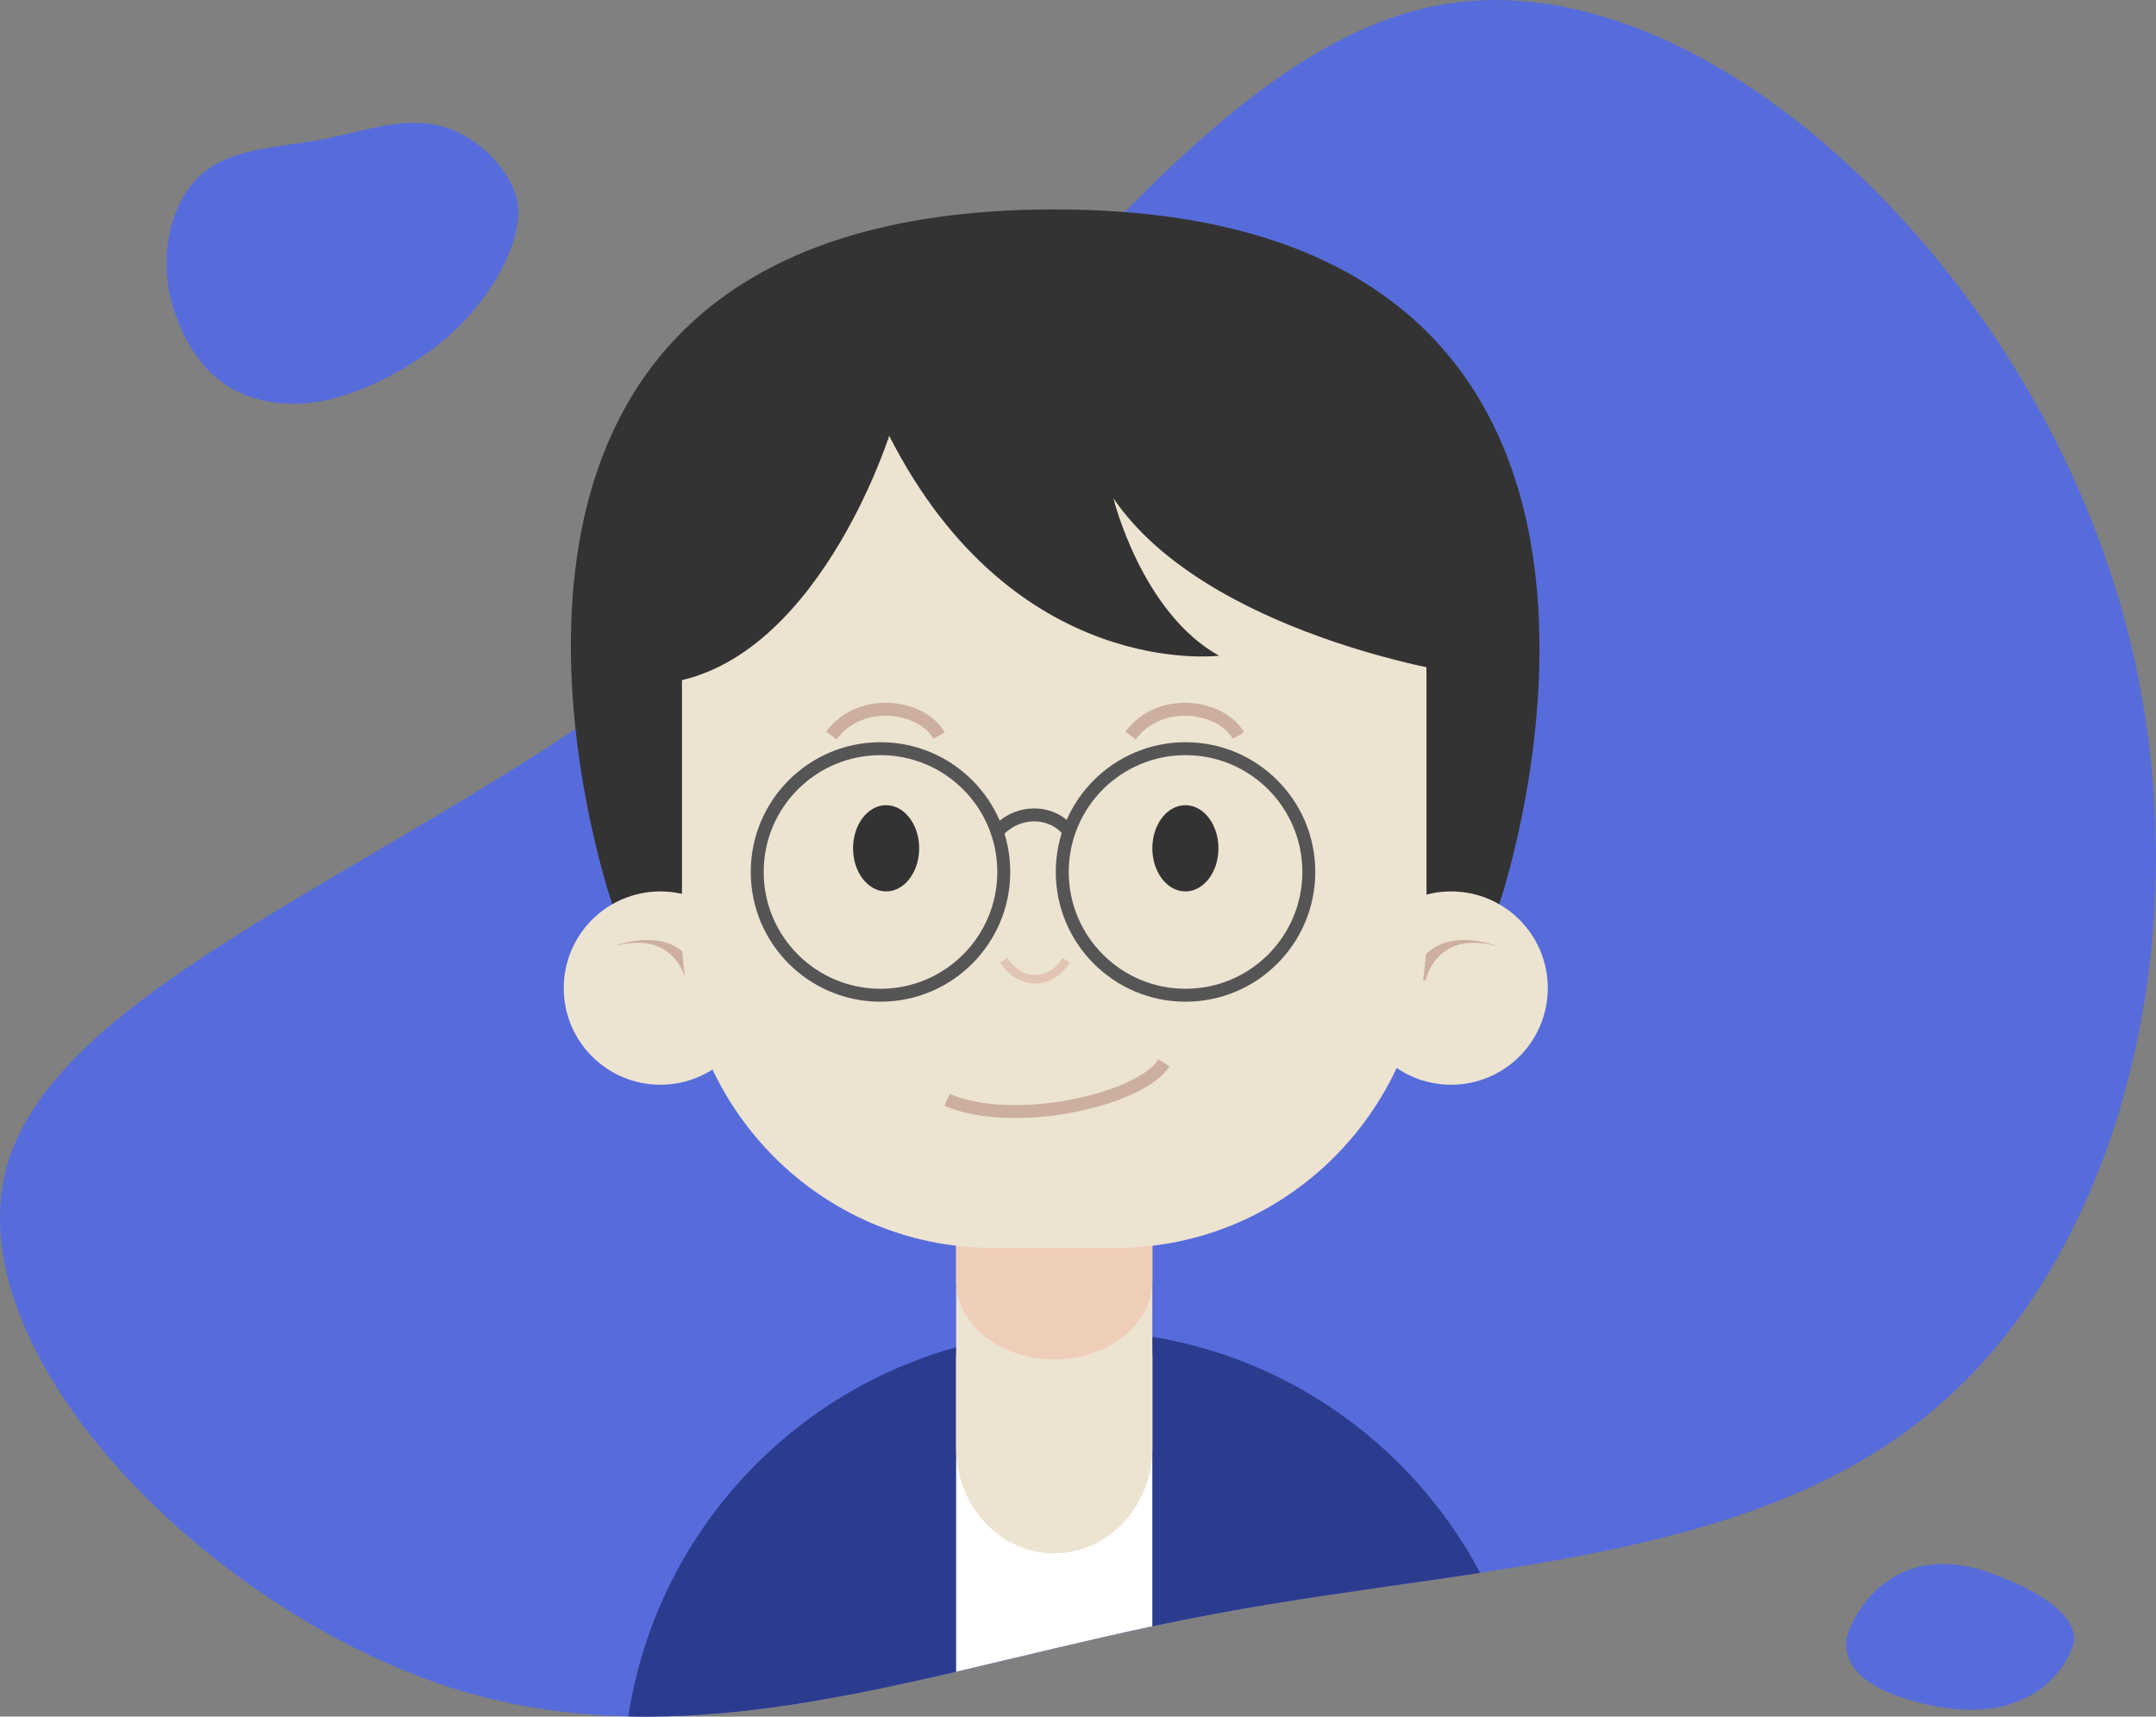 <?xml version="1.0" encoding="utf-8"?>
<!-- Generator: Adobe Illustrator 16.0.0, SVG Export Plug-In . SVG Version: 6.00 Build 0)  -->
<!DOCTYPE svg PUBLIC "-//W3C//DTD SVG 1.1//EN" "http://www.w3.org/Graphics/SVG/1.1/DTD/svg11.dtd">
<svg version="1.1" id="Layer_1" xmlns="http://www.w3.org/2000/svg" xmlns:xlink="http://www.w3.org/1999/xlink" x="0px" y="0px"
	 width="500px" height="398.104px" viewBox="0 175.932 500 398.104" enable-background="new 0 175.932 500 398.104"
	 xml:space="preserve">
<rect x="0" y="175.932" width="500" height="398.104" fill="#808080" stroke="none"/>
<g id="blob">
	<path id="blob-l" fill="#576CDB" d="M487.582,303.344c-25.803-72.49-94.606-135.561-151.943-126.551
		c-57.337,9.01-103.617,90.101-169.144,144.161C100.558,374.604,15.372,401.637,1.857,445.458
		c-13.105,43.413,45.46,103.616,103.206,122.046c25.935,8.093,51.539,7.758,77.518,3.896c31.866-4.737,64.294-14.78,98.588-21.098
		c17.193-3.28,34.854-5.624,52.303-8.16c45.729-6.646,89.994-14.618,120.526-44.263
		C496.592,457.335,513.793,375.424,487.582,303.344z"/>
	<path id="blob-s" fill="#576CDB" d="M40.645,248.762c4.228,11.878,11.792,19.681,24.896,20.735
		c9.479,0.763,20.709-3.064,32.28-10.801c12.645-8.455,21.978-22.58,22.41-33.22c0.302-7.424-7.448-16.977-16.91-19.998
		c-4.25-1.326-8.446-1.271-12.703-0.638c-5.22,0.776-10.533,2.421-16.152,3.457c-2.819,0.538-5.711,0.922-8.57,1.338
		c-7.493,1.089-14.746,2.395-19.749,7.252C39.169,223.531,36.351,236.951,40.645,248.762z"/>
	<path id="blob-xs" fill="#576CDB" d="M429.66,552.245c0,0,8.362-20.269,32.492-11.304c24.131,8.963,18.241,17.536,18.241,17.536
		s-6.27,18.704-33.062,12.859C420.541,565.49,429.66,552.245,429.66,552.245z"/>
</g>
<path id="shadow" display="none" fill="#4F64BF" d="M139.746,374.033c0,0,7.23,96.018,104.742,96.018s104.785-94.063,104.785-94.063
	S346.971,349.563,240,349.563C133.029,349.563,139.746,374.033,139.746,374.033z"/>
<path id="jacket" fill="#2B3C8F" d="M250,484.552c-52.805,0-96.549,38.795-104.285,89.438c12.255,0.284,24.519-0.738,36.867-2.573
	c31.866-4.737,64.294-14.78,98.588-21.098c17.193-3.28,34.854-5.624,52.303-8.16c3.272-0.476,6.536-0.96,9.789-1.456
	C325.552,507.305,290.436,484.552,250,484.552z"/>
<path id="shirt" fill="#FFFFFF" d="M266.235,485.809c-5.293-0.818-10.712-1.257-16.235-1.257c-9.706,0-19.104,1.315-28.029,3.769
	c-0.15,0.766-0.232,1.547-0.232,2.342v72.966c14.896-3.46,30.021-7.254,45.5-10.535v-62.431
	C267.238,488.973,266.887,487.344,266.235,485.809z"/>
<path id="back-hair" fill="#333333" d="M142,385.645c0,0-56.023-161.145,102.488-161.145s103.195,161.145,103.195,161.145
	S301,465.334,247,465.334S142,385.645,142,385.645z"/>
<path id="neck" fill="#EDE3D1" d="M267.238,511.742c0,13.489-10.186,24.425-22.75,24.425l0,0c-12.564,0-22.75-10.936-22.75-24.425
	v-67.817c0-13.489,10.186-24.425,22.75-24.425l0,0c12.564,0,22.75,10.936,22.75,24.425V511.742z"/>
<path id="neck-shadow" fill="#EFCEB9" d="M267.238,472.973c0,10.077-10.186,18.246-22.75,18.246l0,0
	c-12.564,0-22.75-8.169-22.75-18.246v-17.51c0-10.077,10.186-18.246,22.75-18.246l0,0c12.564,0,22.75,8.169,22.75,18.246V472.973z"
	/>
<g id="ears">
	<g id="Ear">
		<circle fill="#EDE3D1" cx="153.155" cy="405.084" r="22.416"/>
		<path fill="#CCAF9F" d="M142,395.5c0,0,16.25-6.75,20.25,7.75h-3.219C159.031,403.25,156.688,391.188,142,395.5z"/>
	</g>
	<g id="Ear_1_">
		<circle fill="#EDE3D1" cx="336.529" cy="405.084" r="22.416"/>
		<path fill="#CCAF9F" d="M347.684,395.5c0,0-16.25-6.75-20.25,7.75h3.219C330.652,403.25,332.996,391.188,347.684,395.5z"/>
	</g>
</g>
<path id="face" fill="#EDE3D1" d="M330.822,392.387c0,40.287-32.236,72.947-72,72.947h-28.667c-39.765,0-72-32.66-72-72.947v-59.438
	c0-40.288,32.235-72.947,72-72.947h28.667c39.764,0,72,32.659,72,72.947V392.387z"/>
<path id="front-hair" fill="#333333" d="M337.559,332c0,0-57.846-9.002-79.346-40.5c0,0,6.5,26.5,24.5,36.5c0,0-47.5,6-76.5-51
	c0,0-17.117,54-53.059,57.5c0,0,4.559-12.5,4.059-28.75S171.236,237,246.225,237S337.559,274.5,337.559,332z"/>
<path id="mouth" fill="none" stroke="#CCAF9F" stroke-width="3" stroke-miterlimit="10" d="M219.625,431
	c15.583,6.688,44.875,0,50.313-8.563"/>
<g id="mouth-open_1_" display="none">
	<path id="mouth-open" display="inline" fill="#000333" d="M216.822,427.291c-0.375,24,54.5,25.167,55.333-1.5
		c-2.5-10.917-13.083-3.583-27.458-3.333C230.197,422.416,216.885,414.229,216.822,427.291z"/>
	<path id="tounge" display="inline" fill="#FF9494" d="M222.47,439.007c9.863,8.207,30.254,8.841,41.611,1.005
		C257.781,427.724,232.298,421.59,222.47,439.007z"/>
</g>
<path id="nose" fill="none" stroke="#E2C4B3" stroke-width="2" stroke-miterlimit="10" d="M232.75,398.591
	c3.75,5.909,10.917,5.909,14.5,0"/>
<g id="eys">
	<ellipse id="right_x5F_eyes" fill="#333333" cx="205.5" cy="372.668" rx="7.667" ry="10"/>
	<ellipse id="left_x5F_eyes" fill="#333333" cx="274.905" cy="372.668" rx="7.667" ry="10"/>
</g>
<g id="eyes-blink" display="none">
	<path id="right-eyes-blink" display="inline" fill="none" stroke="#333333" stroke-width="2" stroke-miterlimit="10" d="
		M198.172,369.386c2.917,4,11.75,3.833,14.25,0"/>
	<path id="left-eyes-blink" display="inline" fill="none" stroke="#333333" stroke-width="2" stroke-miterlimit="10" d="
		M267.577,370.854c2.917,4,11.75,3.833,14.25,0"/>
</g>
<g id="eyebrows">
	<path id="right_x5F_eyebrow" fill="none" stroke="#CCAF9F" stroke-width="3" stroke-miterlimit="10" d="M192.797,346.514
		c6.813-9.188,21-7,25,0"/>
	<path id="left_x5F_eyebrow" fill="none" stroke="#CCAF9F" stroke-width="3" stroke-miterlimit="10" d="M262.202,346.514
		c6.813-9.188,21-7,25,0"/>
</g>
<g id="glasses">
	<circle fill="none" stroke="#555555" stroke-width="3" stroke-miterlimit="10" cx="204.196" cy="378.152" r="28.59"/>
	<circle fill="none" stroke="#555555" stroke-width="3" stroke-miterlimit="10" cx="274.94" cy="378.152" r="28.589"/>
	<path fill="none" stroke="#555555" stroke-width="3" stroke-miterlimit="10" d="M231.25,368.887c4.786-5.429,12.943-5.134,16.708,0
		"/>
</g>
</svg>

